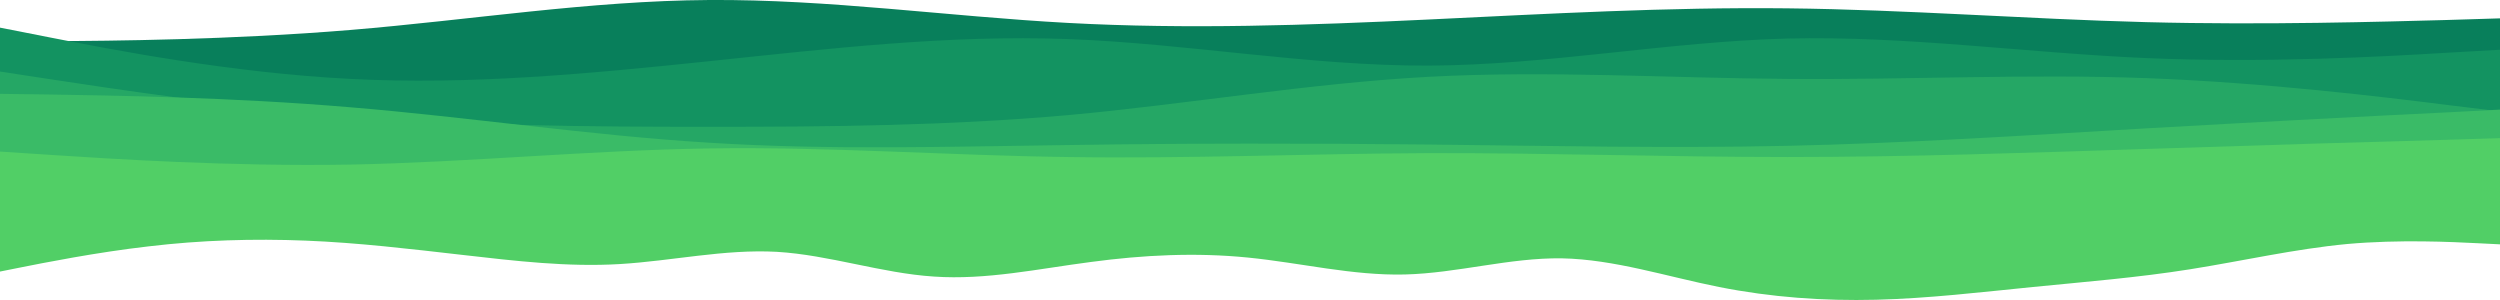 <?xml version="1.0" encoding="utf-8"?>
<!-- Generator: Adobe Illustrator 26.0.2, SVG Export Plug-In . SVG Version: 6.00 Build 0)  -->
<svg version="1.1" id="visual" xmlns="http://www.w3.org/2000/svg" xmlns:xlink="http://www.w3.org/1999/xlink" x="0px" y="0px"
	 viewBox="0 0 960 115.2" style="enable-background:new 0 0 960 115.2;" xml:space="preserve">
<style type="text/css">
	.st0{fill:#087F5B;}
	.st1{fill:#139361;}
	.st2{fill:#25A765;}
	.st3{fill:#3ABB67;}
	.st4{fill:#51CF66;}
</style>
<path class="st0" d="M-3.1,16l22.9-0.2c23-0.1,68.8-0.5,114.8-4.3S226.3,0.3,272.3,0S364,6.3,410.1,8.8c46,2.5,92.2,0.9,138.3-1.3
	c46.1-2.2,91.9-4.8,137.9-4.3c45.9,0.5,91.7,4.1,137.7,5.3c45.9,1.2,91.7-0.2,114.8-0.8L961.6,7v74h-22.9c-23,0-68.8,0-114.8,0
	c-45.9,0-91.7,0-137.7,0c-45.9,0-91.7,0-137.9,0c-46,0-92.2,0-138.3,0c-46.1,0-91.9,0-137.9,0s-91.7,0-137.7,0s-91.7,0-114.8,0H-3.1
	V16z"/>
<path class="st1" d="M-3.1,10l22.9,4.5C42.8,19,88.7,28,134.6,30.3c45.9,2.4,91.7-2,137.7-6.8S364,13.3,410.1,15
	c46,1.7,92.2,10.3,138.3,10.2c46.1-0.2,91.9-9.2,137.9-10.4c45.9-1.1,91.7,5.5,137.7,7.5c45.9,2,91.7-0.6,114.8-2l22.9-1.3v62h-22.9
	c-23,0-68.8,0-114.8,0c-45.9,0-91.7,0-137.7,0c-45.9,0-91.7,0-137.9,0c-46,0-92.2,0-138.3,0c-46.1,0-91.9,0-137.9,0s-91.7,0-137.7,0
	s-91.7,0-114.8,0H-3.1V10z"/>
<path class="st2" d="M-3.1,27l22.9,3.5C42.8,34,88.7,41,134.6,44.7c45.9,3.6,91.7,4,137.7,4s91.7-0.4,137.9-4.5
	c46-4.2,92.2-12.2,138.3-14.7c46.1-2.5,91.9,0.5,137.9,0.8c45.9,0.4,91.7-2,137.7-0.3c45.9,1.7,91.7,7.3,114.8,10.2l22.9,2.8v38
	h-22.9c-23,0-68.8,0-114.8,0c-45.9,0-91.7,0-137.7,0c-45.9,0-91.7,0-137.9,0c-46,0-92.2,0-138.3,0c-46.1,0-91.9,0-137.9,0
	s-91.7,0-137.7,0s-91.7,0-114.8,0H-3.1V27z"/>
<path class="st3" d="M-3.1,36l22.9,0.3c23,0.4,68.8,1,114.8,4.9C180.5,45,226.3,52,272.3,54.8c45.9,2.9,91.7,1.5,137.9,0.9
	c46-0.7,92.2-0.7,138.3-0.2C594.5,56,640.3,57,686.3,56c45.9-1,91.7-4,137.7-6.7c45.9-2.6,91.7-5,114.8-6.1l22.9-1.2v39h-22.9
	c-23,0-68.8,0-114.8,0c-45.9,0-91.7,0-137.7,0c-45.9,0-91.7,0-137.9,0c-46,0-92.2,0-138.3,0c-46.1,0-91.9,0-137.9,0s-91.7,0-137.7,0
	s-91.7,0-114.8,0H-3.1V36z"/>
<path class="st4" d="M-3.1,58l22.9,1.5c23,1.5,68.8,4.5,114.8,3.7c45.9-0.9,91.7-5.5,137.7-6.2s91.7,2.7,137.9,3.3
	c46,0.7,92.2-1.3,138.3-1.5c46.1-0.1,91.9,1.5,137.9,1.5c45.9,0,91.7-1.6,137.7-3.1c45.9-1.5,91.7-2.9,114.8-3.5l22.9-0.7v28h-22.9
	c-23,0-68.8,0-114.8,0c-45.9,0-91.7,0-137.7,0c-45.9,0-91.7,0-137.9,0c-46,0-92.2,0-138.3,0c-46.1,0-91.9,0-137.9,0s-91.7,0-137.7,0
	s-91.7,0-114.8,0H-3.1V58z"/>
<path class="st4" d="M-3.1,104.9l10-2c10-2,30.1-6,50.2-8.3c20.1-2.4,40.2-3,60.3-2.2s40.2,3.2,60.3,5.5s40.2,4.7,60.3,3.5
	s40.2-5.8,60.3-4.7c20.1,1.2,40.2,8.2,60.3,9.5c20.1,1.4,40.2-3,60.3-5.6c20.1-2.7,40.2-3.7,60.3-1.7c20.1,2,40.2,7,60.3,6.5
	c20.1-0.5,40.2-6.5,60.3-6.2c20.1,0.4,40.2,7,60.3,11s40.2,5.4,60.3,4.9c20.1-0.5,40.2-2.9,60.3-4.9s40.2-3.6,60.3-6.8
	s40.2-7.8,60.3-9.7c20.1-1.8,40.2-0.8,50.2-0.3l10,0.5v-16h-10c-10,0-30.1,0-50.2,0c-20.1,0-40.2,0-60.3,0s-40.2,0-60.3,0
	s-40.2,0-60.3,0c-20.1,0-40.2,0-60.3,0s-40.2,0-60.3,0s-40.2,0-60.3,0c-20.1,0-40.2,0-60.3,0c-20.1,0-40.2,0-60.3,0
	c-20.1,0-40.2,0-60.3,0c-20.1,0-40.2,0-60.3,0c-20.1,0-40.2,0-60.3,0s-40.2,0-60.3,0s-40.2,0-60.3,0s-40.2,0-60.3,0s-40.2,0-50.2,0
	h-10V104.9z"/>
</svg>

